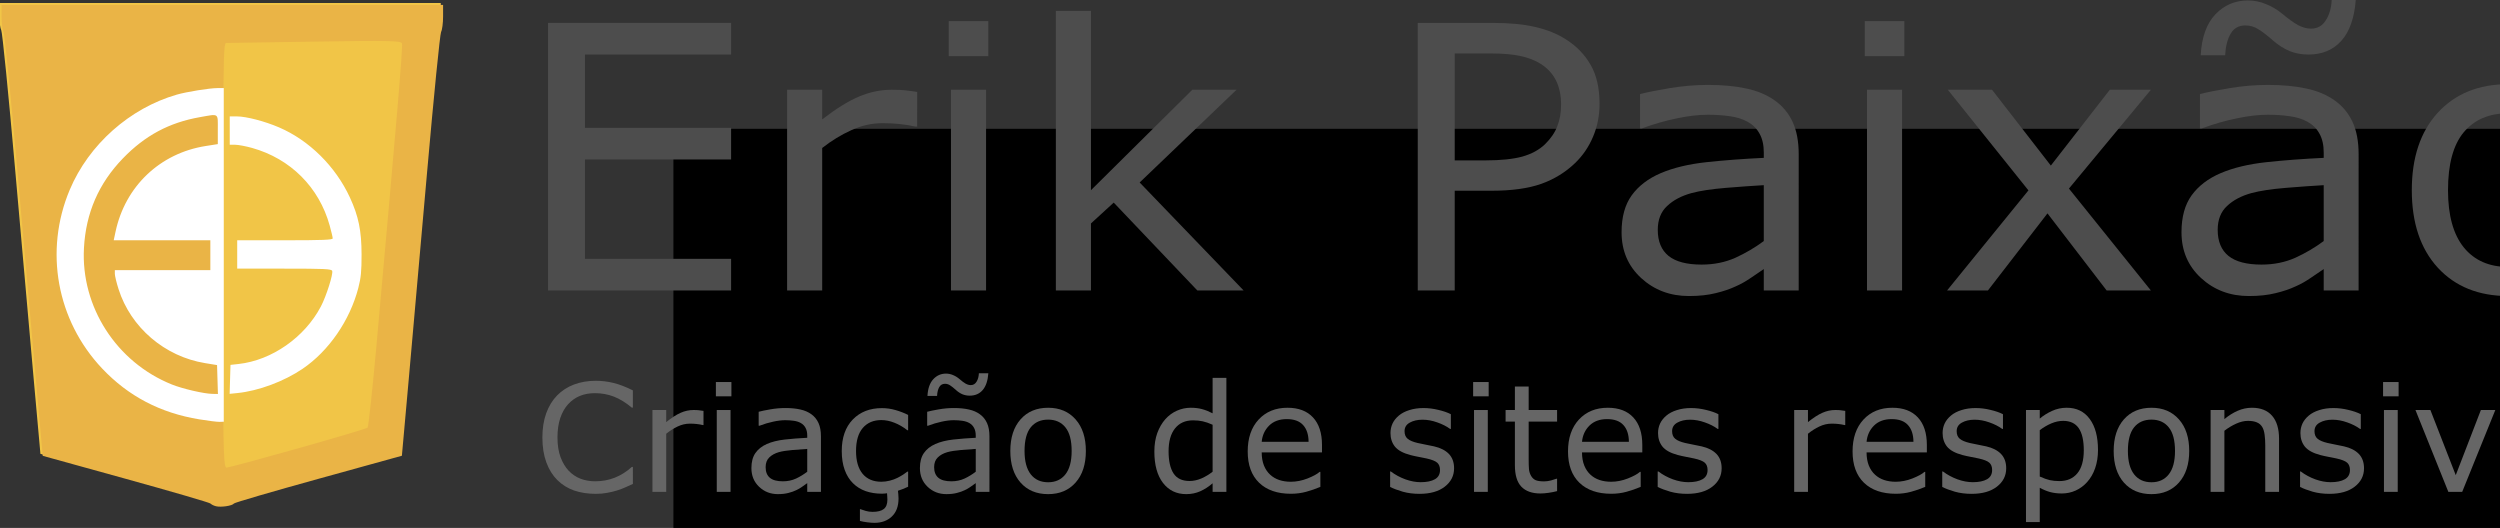 <?xml version="1.0" encoding="UTF-8" standalone="no"?>
<!-- Created with Inkscape (http://www.inkscape.org/) -->

<svg
   xmlns:dc="http://purl.org/dc/elements/1.1/"
   xmlns:cc="http://creativecommons.org/ns#"
   xmlns:rdf="http://www.w3.org/1999/02/22-rdf-syntax-ns#"
   xmlns:svg="http://www.w3.org/2000/svg"
   xmlns="http://www.w3.org/2000/svg"
   xmlns:sodipodi="http://sodipodi.sourceforge.net/DTD/sodipodi-0.dtd"
   xmlns:inkscape="http://www.inkscape.org/namespaces/inkscape"
   width="117.558mm"
   height="24.824mm"
   viewBox="0 0 416.544 87.957"
   id="svg2"
   version="1.1"
   inkscape:version="0.92.0 r15299"
   sodipodi:docname="drawing.svg">
  <rect x="0" y="0" width="416.544" height="87.957" fill="#333333" stroke="none"/>
  <sodipodi:namedview
     id="base"
     pagecolor="#ffffff"
     bordercolor="#666666"
     borderopacity="1.0"
     inkscape:pageopacity="0.0"
     inkscape:pageshadow="2"
     inkscape:zoom="2"
     inkscape:cx="231.06334"
     inkscape:cy="54.114177"
     inkscape:document-units="px"
     inkscape:current-layer="layer1"
     showgrid="false"
     inkscape:window-width="1440"
     inkscape:window-height="837"
     inkscape:window-x="-8"
     inkscape:window-y="-8"
     inkscape:window-maximized="1"
     fit-margin-top="0"
     fit-margin-left="0"
     fit-margin-right="0"
     fit-margin-bottom="0" />
  <defs
     id="defs4" />
  <g
     id="layer1"
     inkscape:groupmode="layer"
     inkscape:label="Camada 1"
     transform="translate(-177.712,-56.101)">
    <path
       style="fill:#000000"
       d=""
       id="path3382"
       inkscape:connector-curvature="0" />
    <path
       style="fill:#000000"
       d=""
       id="path3380"
       inkscape:connector-curvature="0" />
    <path
       style="fill:#000000"
       d=""
       id="path3378"
       inkscape:connector-curvature="0" />
    <g
       id="g4245"
       transform="matrix(0.352,0,0,0.352,357.884,47.346)">
      <path
         sodipodi:nodetypes="ssscsssscccsssscsss"
         inkscape:connector-curvature="0"
         id="path3394"
         d="m -410.722,263.565 c -1.1,-0.28 -2.225,-0.841 -2.5,-1.248 -0.275,-0.406 -18.275,-5.66 -40,-11.675 l -39.5,-10.936 -3.19,-35.46 c -1.755,-19.503 -5.719,-64.26 -8.809,-99.46 -3.09,-35.2 -6.042,-64.781 -6.56,-65.736 -0.518,-0.955 -0.941,-4.218 -0.941,-7.25 l 0,-5.514 104.5,0 104.5,0 0,5.514 c 0,3.032 -0.423,6.295 -0.941,7.25 -0.518,0.955 -3.474,30.536 -6.57,65.736 -3.096,35.2 -7.06,79.948 -8.809,99.44 l -3.18,35.44 -39.5,10.922 c -21.725,6.007 -39.725,11.265 -40,11.684 -0.706,1.077 -6.116,1.899 -8.5,1.292 z"
         style="fill:#f1c547" />
      <path
         sodipodi:nodetypes="ssscsssscccsssscsssssssscccss"
         inkscape:connector-curvature="0"
         id="path3392"
         d="m -409.624,264.496 c -1.1,-0.28 -2.225,-0.841 -2.5,-1.248 -0.275,-0.406 -18.275,-5.66 -40,-11.675 l -39.5,-10.936 -3.19,-35.46 c -1.755,-19.503 -5.719,-64.26 -8.809,-99.46 -3.09,-35.2 -6.042,-64.781 -6.56,-65.736 -0.518,-0.955 -0.941,-4.218 -0.941,-7.25 l 0,-5.514 104.5,0 104.5,0 0,5.514 c 0,3.032 -0.423,6.295 -0.941,7.25 -0.518,0.955 -3.474,30.536 -6.57,65.736 -3.096,35.2 -7.06,79.948 -8.809,99.44 l -3.18,35.44 -39.5,10.922 c -21.725,6.007 -39.725,11.265 -40,11.684 -0.706,1.077 -6.116,1.899 -8.5,1.292 z m 38.756,-27.372 c 17.734,-5.002 32.587,-9.418 33.007,-9.813 0.42,-0.395 2.321,-18.015 4.226,-39.155 9.849,-109.333 12.551,-141.39 12.035,-142.736 -0.494,-1.287 -5.874,-1.397 -41.296,-0.85 -22.4,0.346 -41.29,0.634 -41.978,0.639 -0.978,0.008 -1.25,8.172 -1.25,37.46 -0.533,39.248 0,0 -0.24,114.8 0.226,42.504 0.451,48.75 1.756,48.75 0.823,0 16.006,-4.093 33.74,-9.095 z"
         style="fill:#eab446" />
      <path
         sodipodi:nodetypes="cssssccccccccssscccccccsscsssssccccccsssscccssssscccssssssscc"
         inkscape:connector-curvature="0"
         id="path4222"
         d="m -417.586,223.351 c -18.426,-3.035 -33.526,-10.946 -45.921,-24.059 -21.528,-22.774 -27.494,-55.704 -15.328,-84.596 9.004,-21.383 28.372,-38.601 50.653,-45.029 4.654,-1.343 15.471,-3.086 19.249,-3.102 l 3.002,-0.013 0,78.965 0,78.965 -1.943,0.074 c -1.068,0.041 -5.439,-0.502 -9.713,-1.205 z m 8.679,-18.83 -0.202,-6.841 -5.651,-0.922 c -19.131,-3.121 -35.225,-16.886 -40.988,-35.056 -0.961,-3.031 -1.748,-6.289 -1.748,-7.24 l 0,-1.73 22.604,0 22.604,0 0,-7.064 0,-7.064 -22.87,0 -22.87,0 0.865,-4.062 c 4.58,-21.502 21.054,-37.155 42.686,-40.559 l 5.721,-0.9 0,-6.908 c 0,-7.979 0.735,-7.47 -8.452,-5.854 -14.559,2.562 -26.011,8.693 -36.481,19.53 -11.463,11.866 -17.511,25.782 -18.422,42.387 -1.528,27.856 15.379,54.105 41.637,64.643 5.017,2.013 15.114,4.356 19.094,4.43 l 2.675,0.05 -0.202,-6.841 z m 5.953,-0.077 0.202,-6.857 3.885,-0.433 c 15.685,-1.75 31.218,-12.604 38.88,-27.171 2.575,-4.895 5.928,-15.436 5.371,-16.887 -0.355,-0.925 -3.435,-1.071 -22.684,-1.071 l -22.273,0 0,-6.711 0,-6.711 22.604,0 c 17.803,0 22.604,-0.191 22.604,-0.897 0,-0.493 -0.649,-3.241 -1.443,-6.105 -5.015,-18.099 -18.542,-31.612 -36.747,-36.71 -2.939,-0.823 -6.515,-1.496 -7.947,-1.496 l -2.604,0 0,-6.711 0,-6.711 3.399,0 c 4.382,0 13.178,2.294 19.95,5.203 14.267,6.129 26.724,18.451 33.52,33.159 4.104,8.883 5.509,15.738 5.527,26.978 0.013,7.964 -0.288,11.059 -1.547,15.894 -3.995,15.347 -13.976,29.82 -26.368,38.235 -8.77,5.956 -20.837,10.452 -30.797,11.474 l -3.734,0.383 z"
         style="fill:#ffffff" />
    </g>
    <flowRoot
       xml:space="preserve"
       id="flowRoot4250"
       style="font-style:normal;font-weight:normal;font-size:40px;line-height:125%;font-family:sans-serif;letter-spacing:0px;word-spacing:0px;fill:#000000;fill-opacity:1;stroke:none;stroke-width:1px;stroke-linecap:butt;stroke-linejoin:miter;stroke-opacity:1"><flowRegion
         id="flowRegion4252"><rect
           id="rect4254"
           width="368.706"
           height="170.716"
           x="289.914"
           y="77.565" /></flowRegion><flowPara
         id="flowPara4256" /></flowRoot>    <a
       id="a3692">
      <g
         aria-label="Erik Paixão"
         transform="matrix(1.019,0,0,0.981,0.469,2.812)"
         style="font-style:normal;font-weight:normal;font-size:40.773px;line-height:125%;font-family:sans-serif;letter-spacing:0px;word-spacing:0px;fill:#000000;fill-opacity:1;stroke:none;stroke-width:1px;stroke-linecap:butt;stroke-linejoin:miter;stroke-opacity:1"
         id="text4258">
        <path
           d="M 293.482,103.653 H 263.544 V 58.212 h 29.938 v 5.371 h -23.895 v 12.451 h 23.895 v 5.371 h -23.895 v 16.876 h 23.895 z"
           style="font-style:normal;font-variant:normal;font-weight:normal;font-stretch:normal;font-size:62.5px;font-family:'Open Sans';-inkscape-font-specification:'Open Sans';fill:#4d4d4d"
           id="path3696"
           inkscape:connector-curvature="0" />
        <path
           d="m 323.908,75.821 h -0.305 q -1.282,-0.305 -2.502,-0.427 -1.19,-0.153 -2.838,-0.153 -2.655,0 -5.127,1.19 -2.472,1.16 -4.761,3.021 v 24.2 h -5.737 V 69.565 h 5.737 v 5.035 q 3.418,-2.747 6.012,-3.876 2.625,-1.16 5.341,-1.16 1.495,0 2.167,0.092 0.671,0.061 2.014,0.275 z"
           style="font-style:normal;font-variant:normal;font-weight:normal;font-stretch:normal;font-size:62.5px;font-family:'Open Sans';-inkscape-font-specification:'Open Sans';fill:#4d4d4d"
           id="path3698"
           inkscape:connector-curvature="0" />
        <path
           d="m 335.535,63.858 h -6.47 v -5.951 h 6.47 z m -0.366,39.795 h -5.737 V 69.565 h 5.737 z"
           style="font-style:normal;font-variant:normal;font-weight:normal;font-stretch:normal;font-size:62.5px;font-family:'Open Sans';-inkscape-font-specification:'Open Sans';fill:#4d4d4d"
           id="path3700"
           inkscape:connector-curvature="0" />
        <path
           d="m 377.283,103.653 h -7.568 l -13.672,-14.923 -3.723,3.54 v 11.383 h -5.737 V 56.168 h 5.737 v 30.457 l 16.571,-17.059 h 7.233 l -15.839,15.747 z"
           style="font-style:normal;font-variant:normal;font-weight:normal;font-stretch:normal;font-size:62.5px;font-family:'Open Sans';-inkscape-font-specification:'Open Sans';fill:#4d4d4d"
           id="path3702"
           inkscape:connector-curvature="0" />
        <path
           d="m 435.48,71.945 q 0,3.021 -1.068,5.615 -1.038,2.563 -2.93,4.456 -2.35,2.35 -5.554,3.54 -3.204,1.16 -8.087,1.16 h -6.042 v 16.937 h -6.042 V 58.212 h 12.329 q 4.089,0 6.927,0.702 2.838,0.671 5.035,2.136 2.594,1.74 3.998,4.333 1.434,2.594 1.434,6.561 z m -6.287,0.153 q 0,-2.35 -0.824,-4.089 -0.824,-1.74 -2.502,-2.838 -1.465,-0.946 -3.357,-1.343 -1.862,-0.427 -4.73,-0.427 h -5.981 v 18.158 h 5.096 q 3.662,0 5.951,-0.641 2.289,-0.671 3.723,-2.106 1.434,-1.465 2.014,-3.082 0.61,-1.617 0.61,-3.632 z"
           style="font-style:normal;font-variant:normal;font-weight:normal;font-stretch:normal;font-size:62.5px;font-family:'Open Sans';-inkscape-font-specification:'Open Sans';fill:#4d4d4d"
           id="path3704"
           inkscape:connector-curvature="0" />
        <path
           d="m 468.042,103.653 h -5.707 v -3.632 q -0.763,0.519 -2.075,1.465 -1.282,0.916 -2.502,1.465 -1.434,0.702 -3.296,1.16 -1.862,0.488 -4.364,0.488 -4.608,0 -7.812,-3.052 -3.204,-3.052 -3.204,-7.782 0,-3.876 1.648,-6.256 1.678,-2.411 4.761,-3.784 3.113,-1.373 7.477,-1.862 4.364,-0.488 9.369,-0.732 v -0.885 q 0,-1.953 -0.702,-3.235 -0.671,-1.282 -1.953,-2.014 -1.221,-0.702 -2.93,-0.946 -1.709,-0.244 -3.571,-0.244 -2.258,0 -5.035,0.61 -2.777,0.58 -5.737,1.709 h -0.305 v -5.829 q 1.678,-0.458 4.852,-1.007 3.174,-0.549 6.256,-0.549 3.601,0 6.256,0.61 2.686,0.58 4.639,2.014 1.923,1.404 2.93,3.632 1.007,2.228 1.007,5.524 z m -5.707,-8.392 v -9.491 q -2.625,0.153 -6.195,0.458 -3.54,0.305 -5.615,0.885 -2.472,0.702 -3.998,2.197 -1.526,1.465 -1.526,4.059 0,2.93 1.77,4.425 1.77,1.465 5.402,1.465 3.021,0 5.524,-1.16 2.502,-1.19 4.639,-2.838 z"
           style="font-style:normal;font-variant:normal;font-weight:normal;font-stretch:normal;font-size:62.5px;font-family:'Open Sans';-inkscape-font-specification:'Open Sans';fill:#4d4d4d"
           id="path3706"
           inkscape:connector-curvature="0" />
        <path
           d="m 485.315,63.858 h -6.47 v -5.951 h 6.47 z m -0.366,39.795 h -5.737 V 69.565 h 5.737 z"
           style="font-style:normal;font-variant:normal;font-weight:normal;font-stretch:normal;font-size:62.5px;font-family:'Open Sans';-inkscape-font-specification:'Open Sans';fill:#4d4d4d"
           id="path3708"
           inkscape:connector-curvature="0" />
        <path
           d="m 525.629,103.653 h -7.233 l -9.674,-13.092 -9.735,13.092 h -6.683 l 13.306,-16.998 -13.184,-17.09 h 7.233 l 9.613,12.878 9.644,-12.878 h 6.714 L 512.232,86.35 Z"
           style="font-style:normal;font-variant:normal;font-weight:normal;font-stretch:normal;font-size:62.5px;font-family:'Open Sans';-inkscape-font-specification:'Open Sans';fill:#4d4d4d"
           id="path3710"
           inkscape:connector-curvature="0" />
        <path
           d="m 559.595,103.653 h -5.707 v -3.632 q -0.763,0.519 -2.075,1.465 -1.282,0.916 -2.502,1.465 -1.434,0.702 -3.296,1.16 -1.862,0.488 -4.364,0.488 -4.608,0 -7.812,-3.052 -3.204,-3.052 -3.204,-7.782 0,-3.876 1.648,-6.256 1.678,-2.411 4.761,-3.784 3.113,-1.373 7.477,-1.862 4.364,-0.488 9.369,-0.732 v -0.885 q 0,-1.953 -0.702,-3.235 -0.671,-1.282 -1.953,-2.014 -1.221,-0.702 -2.93,-0.946 -1.709,-0.244 -3.571,-0.244 -2.258,0 -5.035,0.61 -2.777,0.58 -5.737,1.709 h -0.305 v -5.829 q 1.678,-0.458 4.852,-1.007 3.174,-0.549 6.256,-0.549 3.601,0 6.256,0.61 2.686,0.58 4.639,2.014 1.923,1.404 2.93,3.632 1.007,2.228 1.007,5.524 z m -5.707,-8.392 v -9.491 q -2.625,0.153 -6.195,0.458 -3.54,0.305 -5.615,0.885 -2.472,0.702 -3.998,2.197 -1.526,1.465 -1.526,4.059 0,2.93 1.77,4.425 1.77,1.465 5.402,1.465 3.021,0 5.524,-1.16 2.502,-1.19 4.639,-2.838 z m 5.249,-41.016 q -0.336,4.639 -2.35,6.989 -2.014,2.35 -5.402,2.35 -1.648,0 -3.052,-0.58 -1.404,-0.61 -2.655,-1.74 -1.434,-1.312 -2.441,-1.953 -0.977,-0.671 -2.167,-0.671 -1.587,0 -2.38,1.373 -0.793,1.373 -0.916,3.693 h -3.998 q 0.244,-4.608 2.411,-6.958 2.167,-2.35 5.31,-2.35 1.526,0 2.93,0.61 1.434,0.58 2.716,1.678 1.434,1.251 2.533,1.892 1.129,0.61 2.136,0.61 1.556,0 2.411,-1.404 0.885,-1.404 0.977,-3.54 z"
           style="font-style:normal;font-variant:normal;font-weight:normal;font-stretch:normal;font-size:62.5px;font-family:'Open Sans';-inkscape-font-specification:'Open Sans';fill:#4d4d4d"
           id="path3712"
           inkscape:connector-curvature="0" />
        <path
           d="m 599.756,86.624 q 0,8.331 -4.272,13.153 -4.272,4.822 -11.444,4.822 -7.233,0 -11.505,-4.822 -4.242,-4.822 -4.242,-13.153 0,-8.331 4.242,-13.153 4.272,-4.852 11.505,-4.852 7.172,0 11.444,4.852 4.272,4.822 4.272,13.153 z m -5.92,0 q 0,-6.622 -2.594,-9.827 -2.594,-3.235 -7.202,-3.235 -4.669,0 -7.263,3.235 -2.563,3.204 -2.563,9.827 0,6.409 2.594,9.735 2.594,3.296 7.233,3.296 4.578,0 7.172,-3.265 2.625,-3.296 2.625,-9.766 z"
           style="font-style:normal;font-variant:normal;font-weight:normal;font-stretch:normal;font-size:62.5px;font-family:'Open Sans';-inkscape-font-specification:'Open Sans';fill:#4d4d4d"
           id="path3714"
           inkscape:connector-curvature="0" />
      </g>
    </a>
    <g
       aria-label="Criação de sites responsivos"
       style="font-style:normal;font-weight:normal;font-size:40px;line-height:125%;font-family:sans-serif;letter-spacing:0px;word-spacing:0px;fill:#000000;fill-opacity:1;stroke:none;stroke-width:1px;stroke-linecap:butt;stroke-linejoin:miter;stroke-opacity:1"
       id="text4266">
      <path
         d="m 283.16,136.734 q -0.671,0.293 -1.221,0.549 -0.537,0.256 -1.416,0.537 -0.745,0.232 -1.624,0.391 -0.867,0.171 -1.917,0.171 -1.978,0 -3.601,-0.549 -1.611,-0.562 -2.808,-1.746 -1.172,-1.16 -1.831,-2.942 -0.659,-1.794 -0.659,-4.163 0,-2.246 0.635,-4.016 0.635,-1.77 1.831,-2.991 1.16,-1.184 2.795,-1.807 1.648,-0.623 3.65,-0.623 1.465,0 2.917,0.354 1.465,0.354 3.247,1.245 v 2.869 h -0.183 q -1.501,-1.257 -2.979,-1.831 -1.477,-0.574 -3.162,-0.574 -1.379,0 -2.49,0.452 -1.099,0.439 -1.965,1.379 -0.842,0.916 -1.318,2.319 -0.464,1.392 -0.464,3.223 0,1.917 0.513,3.296 0.525,1.379 1.343,2.246 0.855,0.903 1.99,1.343 1.147,0.427 2.417,0.427 1.746,0 3.271,-0.598 1.526,-0.598 2.856,-1.794 h 0.171 z"
         style="font-style:normal;font-variant:normal;font-weight:300;font-stretch:normal;font-size:25px;font-family:'Open Sans';-inkscape-font-specification:'Open Sans Light';fill:#666666"
         id="path3717" />
      <path
         d="m 294.927,126.919 h -0.122 q -0.513,-0.122 -1.001,-0.171 -0.476,-0.061 -1.135,-0.061 -1.062,0 -2.051,0.476 -0.989,0.464 -1.904,1.208 v 9.68 h -2.295 v -13.635 h 2.295 v 2.014 q 1.367,-1.099 2.405,-1.55 1.05,-0.464 2.136,-0.464 0.598,0 0.867,0.037 0.269,0.024 0.806,0.11 z"
         style="font-style:normal;font-variant:normal;font-weight:300;font-stretch:normal;font-size:25px;font-family:'Open Sans';-inkscape-font-specification:'Open Sans Light';fill:#666666"
         id="path3719" />
      <path
         d="m 299.578,122.134 h -2.588 v -2.38 h 2.588 z m -0.146,15.918 h -2.295 v -13.635 h 2.295 z"
         style="font-style:normal;font-variant:normal;font-weight:300;font-stretch:normal;font-size:25px;font-family:'Open Sans';-inkscape-font-specification:'Open Sans Light';fill:#666666"
         id="path3721" />
      <path
         d="m 314.495,138.052 h -2.283 v -1.453 q -0.305,0.208 -0.83,0.586 -0.513,0.366 -1.001,0.586 -0.574,0.281 -1.318,0.464 -0.745,0.195 -1.746,0.195 -1.843,0 -3.125,-1.221 -1.282,-1.221 -1.282,-3.113 0,-1.55 0.659,-2.502 0.671,-0.964 1.904,-1.514 1.245,-0.549 2.991,-0.745 1.746,-0.195 3.748,-0.293 v -0.354 q 0,-0.781 -0.281,-1.294 -0.269,-0.513 -0.781,-0.806 -0.488,-0.281 -1.172,-0.378 -0.684,-0.098 -1.428,-0.098 -0.903,0 -2.014,0.244 -1.111,0.232 -2.295,0.684 h -0.122 v -2.332 q 0.671,-0.183 1.941,-0.403 1.27,-0.22 2.502,-0.22 1.44,0 2.502,0.244 1.074,0.232 1.855,0.806 0.769,0.562 1.172,1.453 0.403,0.891 0.403,2.209 z m -2.283,-3.357 v -3.796 q -1.05,0.061 -2.478,0.183 -1.416,0.122 -2.246,0.354 -0.989,0.281 -1.599,0.879 -0.61,0.586 -0.61,1.624 0,1.172 0.708,1.77 0.708,0.586 2.161,0.586 1.208,0 2.209,-0.464 1.001,-0.476 1.855,-1.135 z"
         style="font-style:normal;font-variant:normal;font-weight:300;font-stretch:normal;font-size:25px;font-family:'Open Sans';-inkscape-font-specification:'Open Sans Light';fill:#666666"
         id="path3723" />
      <path
         d="m 329.022,137.198 q -0.403,0.183 -0.879,0.378 -0.464,0.183 -0.818,0.293 0.037,0.232 0.061,0.574 0.037,0.354 0.037,0.696 0,1.978 -1.123,3.027 -1.111,1.05 -2.893,1.05 -0.452,0 -1.16,-0.086 -0.708,-0.085 -1.257,-0.232 v -1.953 h 0.11 q 0.317,0.122 0.854,0.281 0.537,0.159 1.147,0.159 1.27,0 1.868,-0.476 0.598,-0.476 0.598,-1.55 0,-0.269 -0.024,-0.549 -0.012,-0.281 -0.037,-0.525 -0.195,0.024 -0.378,0.049 -0.171,0.024 -0.476,0.024 -1.477,0 -2.71,-0.427 -1.233,-0.439 -2.112,-1.318 -0.891,-0.879 -1.379,-2.222 -0.488,-1.343 -0.488,-3.137 0,-3.345 1.831,-5.249 1.843,-1.904 4.858,-1.904 1.172,0 2.295,0.33 1.135,0.33 2.075,0.806 v 2.551 h -0.122 q -1.05,-0.818 -2.173,-1.257 -1.111,-0.439 -2.173,-0.439 -1.953,0 -3.088,1.318 -1.123,1.306 -1.123,3.845 0,2.466 1.099,3.796 1.111,1.318 3.113,1.318 0.696,0 1.416,-0.183 0.72,-0.183 1.294,-0.476 0.5,-0.256 0.94,-0.537 0.439,-0.293 0.696,-0.5 h 0.122 z"
         style="font-style:normal;font-variant:normal;font-weight:300;font-stretch:normal;font-size:25px;font-family:'Open Sans';-inkscape-font-specification:'Open Sans Light';fill:#666666"
         id="path3725" />
      <path
         d="m 342.571,138.052 h -2.283 v -1.453 q -0.305,0.208 -0.83,0.586 -0.513,0.366 -1.001,0.586 -0.574,0.281 -1.318,0.464 -0.745,0.195 -1.746,0.195 -1.843,0 -3.125,-1.221 -1.282,-1.221 -1.282,-3.113 0,-1.55 0.659,-2.502 0.671,-0.964 1.904,-1.514 1.245,-0.549 2.991,-0.745 1.746,-0.195 3.748,-0.293 v -0.354 q 0,-0.781 -0.281,-1.294 -0.269,-0.513 -0.781,-0.806 -0.488,-0.281 -1.172,-0.378 -0.684,-0.098 -1.428,-0.098 -0.903,0 -2.014,0.244 -1.111,0.232 -2.295,0.684 h -0.122 v -2.332 q 0.671,-0.183 1.941,-0.403 1.27,-0.22 2.502,-0.22 1.44,0 2.502,0.244 1.074,0.232 1.855,0.806 0.769,0.562 1.172,1.453 0.403,0.891 0.403,2.209 z m -2.283,-3.357 v -3.796 q -1.05,0.061 -2.478,0.183 -1.416,0.122 -2.246,0.354 -0.989,0.281 -1.599,0.879 -0.61,0.586 -0.61,1.624 0,1.172 0.708,1.77 0.708,0.586 2.161,0.586 1.208,0 2.209,-0.464 1.001,-0.476 1.855,-1.135 z m 2.1,-16.406 q -0.134,1.855 -0.94,2.795 -0.806,0.94 -2.161,0.94 -0.659,0 -1.221,-0.232 -0.562,-0.244 -1.062,-0.696 -0.574,-0.525 -0.977,-0.781 -0.391,-0.269 -0.867,-0.269 -0.635,0 -0.952,0.549 -0.317,0.549 -0.366,1.477 h -1.599 q 0.098,-1.843 0.964,-2.783 0.867,-0.94 2.124,-0.94 0.61,0 1.172,0.244 0.574,0.232 1.086,0.671 0.574,0.5 1.013,0.757 0.452,0.244 0.854,0.244 0.623,0 0.964,-0.562 0.354,-0.562 0.391,-1.416 z"
         style="font-style:normal;font-variant:normal;font-weight:300;font-stretch:normal;font-size:25px;font-family:'Open Sans';-inkscape-font-specification:'Open Sans Light';fill:#666666"
         id="path3727" />
      <path
         d="m 358.636,131.241 q 0,3.333 -1.709,5.261 -1.709,1.929 -4.578,1.929 -2.893,0 -4.602,-1.929 -1.697,-1.929 -1.697,-5.261 0,-3.333 1.697,-5.261 1.709,-1.941 4.602,-1.941 2.869,0 4.578,1.941 1.709,1.929 1.709,5.261 z m -2.368,0 q 0,-2.649 -1.038,-3.931 -1.038,-1.294 -2.881,-1.294 -1.868,0 -2.905,1.294 -1.025,1.282 -1.025,3.931 0,2.563 1.038,3.894 1.038,1.318 2.893,1.318 1.831,0 2.869,-1.306 1.05,-1.318 1.05,-3.906 z"
         style="font-style:normal;font-variant:normal;font-weight:300;font-stretch:normal;font-size:25px;font-family:'Open Sans';-inkscape-font-specification:'Open Sans Light';fill:#666666"
         id="path3729" />
      <path
         d="M 382.049,138.052 H 379.754 v -1.428 q -0.989,0.855 -2.063,1.331 -1.074,0.476 -2.332,0.476 -2.441,0 -3.882,-1.88 -1.428,-1.88 -1.428,-5.212 0,-1.733 0.488,-3.088 0.5,-1.355 1.343,-2.307 0.83,-0.928 1.929,-1.416 1.111,-0.488 2.295,-0.488 1.074,0 1.904,0.232 0.83,0.22 1.746,0.696 v -5.908 h 2.295 z m -2.295,-3.357 v -7.825 q -0.928,-0.415 -1.66,-0.574 -0.732,-0.159 -1.599,-0.159 -1.929,0 -3.003,1.343 -1.074,1.343 -1.074,3.809 0,2.429 0.83,3.699 0.83,1.257 2.661,1.257 0.977,0 1.978,-0.427 1.001,-0.439 1.868,-1.123 z"
         style="font-style:normal;font-variant:normal;font-weight:300;font-stretch:normal;font-size:25px;font-family:'Open Sans';-inkscape-font-specification:'Open Sans Light';fill:#666666"
         id="path3731" />
      <path
         d="m 397.979,131.473 h -10.046 q 0,1.257 0.378,2.197 0.378,0.928 1.038,1.526 0.635,0.586 1.501,0.879 0.879,0.293 1.929,0.293 1.392,0 2.795,-0.549 1.416,-0.562 2.014,-1.099 h 0.122 v 2.502 q -1.16,0.488 -2.368,0.818 -1.208,0.33 -2.539,0.33 -3.394,0 -5.298,-1.831 -1.904,-1.843 -1.904,-5.225 0,-3.345 1.819,-5.31 1.831,-1.965 4.81,-1.965 2.759,0 4.248,1.611 1.501,1.611 1.501,4.578 z m -2.234,-1.758 q -0.012,-1.807 -0.916,-2.795 -0.891,-0.989 -2.722,-0.989 -1.843,0 -2.942,1.086 -1.086,1.086 -1.233,2.698 z"
         style="font-style:normal;font-variant:normal;font-weight:300;font-stretch:normal;font-size:25px;font-family:'Open Sans';-inkscape-font-specification:'Open Sans Light';fill:#666666"
         id="path3733" />
      <path
         d="m 419.988,134.122 q 0,1.868 -1.55,3.064 -1.538,1.196 -4.211,1.196 -1.514,0 -2.783,-0.354 -1.257,-0.366 -2.112,-0.793 v -2.576 h 0.122 q 1.086,0.818 2.417,1.306 1.331,0.476 2.551,0.476 1.514,0 2.368,-0.488 0.854,-0.488 0.854,-1.538 0,-0.806 -0.464,-1.221 -0.464,-0.415 -1.782,-0.708 -0.488,-0.11 -1.282,-0.256 -0.781,-0.146 -1.428,-0.317 -1.794,-0.476 -2.551,-1.392 -0.745,-0.928 -0.745,-2.271 0,-0.842 0.342,-1.587 0.354,-0.745 1.062,-1.331 0.684,-0.574 1.733,-0.903 1.062,-0.342 2.368,-0.342 1.221,0 2.466,0.305 1.257,0.293 2.087,0.72 v 2.454 h -0.122 q -0.879,-0.647 -2.136,-1.086 -1.257,-0.452 -2.466,-0.452 -1.257,0 -2.124,0.488 -0.867,0.476 -0.867,1.428 0,0.842 0.525,1.27 0.513,0.427 1.66,0.696 0.635,0.146 1.416,0.293 0.793,0.146 1.318,0.269 1.599,0.366 2.466,1.257 0.867,0.903 0.867,2.393 z"
         style="font-style:normal;font-variant:normal;font-weight:300;font-stretch:normal;font-size:25px;font-family:'Open Sans';-inkscape-font-specification:'Open Sans Light';fill:#666666"
         id="path3735" />
      <path
         d="m 425.75,122.134 h -2.588 v -2.38 h 2.588 z m -0.146,15.918 h -2.295 v -13.635 h 2.295 z"
         style="font-style:normal;font-variant:normal;font-weight:300;font-stretch:normal;font-size:25px;font-family:'Open Sans';-inkscape-font-specification:'Open Sans Light';fill:#666666"
         id="path3737" />
      <path
         d="m 437.151,137.93 q -0.647,0.171 -1.416,0.281 -0.757,0.11 -1.355,0.11 -2.087,0 -3.174,-1.123 -1.086,-1.123 -1.086,-3.601 v -7.251 h -1.55 v -1.929 h 1.55 v -3.918 h 2.295 v 3.918 h 4.736 v 1.929 h -4.736 v 6.213 q 0,1.074 0.049,1.685 0.049,0.598 0.342,1.123 0.269,0.488 0.732,0.72 0.476,0.22 1.44,0.22 0.562,0 1.172,-0.159 0.61,-0.171 0.879,-0.281 h 0.122 z"
         style="font-style:normal;font-variant:normal;font-weight:300;font-stretch:normal;font-size:25px;font-family:'Open Sans';-inkscape-font-specification:'Open Sans Light';fill:#666666"
         id="path3739" />
      <path
         d="m 451.348,131.473 h -10.046 q 0,1.257 0.378,2.197 0.378,0.928 1.038,1.526 0.635,0.586 1.501,0.879 0.879,0.293 1.929,0.293 1.392,0 2.795,-0.549 1.416,-0.562 2.014,-1.099 h 0.122 v 2.502 q -1.16,0.488 -2.368,0.818 -1.208,0.33 -2.539,0.33 -3.394,0 -5.298,-1.831 -1.904,-1.843 -1.904,-5.225 0,-3.345 1.819,-5.31 1.831,-1.965 4.81,-1.965 2.759,0 4.248,1.611 1.501,1.611 1.501,4.578 z m -2.234,-1.758 q -0.012,-1.807 -0.916,-2.795 -0.891,-0.989 -2.722,-0.989 -1.843,0 -2.942,1.086 -1.086,1.086 -1.233,2.698 z"
         style="font-style:normal;font-variant:normal;font-weight:300;font-stretch:normal;font-size:25px;font-family:'Open Sans';-inkscape-font-specification:'Open Sans Light';fill:#666666"
         id="path3741" />
      <path
         d="m 464.568,134.122 q 0,1.868 -1.55,3.064 -1.538,1.196 -4.211,1.196 -1.514,0 -2.783,-0.354 -1.257,-0.366 -2.112,-0.793 v -2.576 h 0.122 q 1.086,0.818 2.417,1.306 1.331,0.476 2.551,0.476 1.514,0 2.368,-0.488 0.854,-0.488 0.854,-1.538 0,-0.806 -0.464,-1.221 -0.464,-0.415 -1.782,-0.708 -0.488,-0.11 -1.282,-0.256 -0.781,-0.146 -1.428,-0.317 -1.794,-0.476 -2.551,-1.392 -0.745,-0.928 -0.745,-2.271 0,-0.842 0.342,-1.587 0.354,-0.745 1.062,-1.331 0.684,-0.574 1.733,-0.903 1.062,-0.342 2.368,-0.342 1.221,0 2.466,0.305 1.257,0.293 2.087,0.72 v 2.454 h -0.122 q -0.879,-0.647 -2.136,-1.086 -1.257,-0.452 -2.466,-0.452 -1.257,0 -2.124,0.488 -0.867,0.476 -0.867,1.428 0,0.842 0.525,1.27 0.513,0.427 1.66,0.696 0.635,0.146 1.416,0.293 0.793,0.146 1.318,0.269 1.599,0.366 2.466,1.257 0.867,0.903 0.867,2.393 z"
         style="font-style:normal;font-variant:normal;font-weight:300;font-stretch:normal;font-size:25px;font-family:'Open Sans';-inkscape-font-specification:'Open Sans Light';fill:#666666"
         id="path3743" />
      <path
         d="m 485.162,126.919 h -0.122 q -0.513,-0.122 -1.001,-0.171 -0.476,-0.061 -1.135,-0.061 -1.062,0 -2.051,0.476 -0.989,0.464 -1.904,1.208 v 9.68 h -2.295 v -13.635 h 2.295 v 2.014 q 1.367,-1.099 2.405,-1.55 1.05,-0.464 2.136,-0.464 0.598,0 0.867,0.037 0.269,0.024 0.806,0.11 z"
         style="font-style:normal;font-variant:normal;font-weight:300;font-stretch:normal;font-size:25px;font-family:'Open Sans';-inkscape-font-specification:'Open Sans Light';fill:#666666"
         id="path3745" />
      <path
         d="m 498.76,131.473 h -10.046 q 0,1.257 0.378,2.197 0.378,0.928 1.038,1.526 0.635,0.586 1.501,0.879 0.879,0.293 1.929,0.293 1.392,0 2.795,-0.549 1.416,-0.562 2.014,-1.099 h 0.122 v 2.502 q -1.16,0.488 -2.368,0.818 -1.208,0.33 -2.539,0.33 -3.394,0 -5.298,-1.831 -1.904,-1.843 -1.904,-5.225 0,-3.345 1.819,-5.31 1.831,-1.965 4.81,-1.965 2.759,0 4.248,1.611 1.501,1.611 1.501,4.578 z m -2.234,-1.758 q -0.012,-1.807 -0.916,-2.795 -0.891,-0.989 -2.722,-0.989 -1.843,0 -2.942,1.086 -1.086,1.086 -1.233,2.698 z"
         style="font-style:normal;font-variant:normal;font-weight:300;font-stretch:normal;font-size:25px;font-family:'Open Sans';-inkscape-font-specification:'Open Sans Light';fill:#666666"
         id="path3747" />
      <path
         d="m 511.981,134.122 q 0,1.868 -1.55,3.064 -1.538,1.196 -4.211,1.196 -1.514,0 -2.783,-0.354 -1.257,-0.366 -2.112,-0.793 v -2.576 h 0.122 q 1.086,0.818 2.417,1.306 1.331,0.476 2.551,0.476 1.514,0 2.368,-0.488 0.854,-0.488 0.854,-1.538 0,-0.806 -0.464,-1.221 -0.464,-0.415 -1.782,-0.708 -0.488,-0.11 -1.282,-0.256 -0.781,-0.146 -1.428,-0.317 -1.794,-0.476 -2.551,-1.392 -0.745,-0.928 -0.745,-2.271 0,-0.842 0.342,-1.587 0.354,-0.745 1.062,-1.331 0.684,-0.574 1.733,-0.903 1.062,-0.342 2.368,-0.342 1.221,0 2.466,0.305 1.257,0.293 2.087,0.72 v 2.454 h -0.122 q -0.879,-0.647 -2.136,-1.086 -1.257,-0.452 -2.466,-0.452 -1.257,0 -2.124,0.488 -0.867,0.476 -0.867,1.428 0,0.842 0.525,1.27 0.513,0.427 1.66,0.696 0.635,0.146 1.416,0.293 0.793,0.146 1.318,0.269 1.599,0.366 2.466,1.257 0.867,0.903 0.867,2.393 z"
         style="font-style:normal;font-variant:normal;font-weight:300;font-stretch:normal;font-size:25px;font-family:'Open Sans';-inkscape-font-specification:'Open Sans Light';fill:#666666"
         id="path3749" />
      <path
         d="m 527.276,131.07 q 0,1.66 -0.476,3.04 -0.476,1.367 -1.343,2.319 -0.806,0.903 -1.904,1.404 -1.086,0.488 -2.307,0.488 -1.062,0 -1.929,-0.232 -0.855,-0.232 -1.746,-0.72 v 5.713 h -2.295 v -18.665 h 2.295 v 1.428 q 0.916,-0.769 2.051,-1.282 1.147,-0.525 2.441,-0.525 2.466,0 3.833,1.868 1.379,1.855 1.379,5.164 z m -2.368,0.061 q 0,-2.466 -0.842,-3.687 -0.842,-1.221 -2.588,-1.221 -0.989,0 -1.99,0.427 -1.001,0.427 -1.917,1.123 v 7.727 q 0.977,0.439 1.672,0.598 0.708,0.159 1.599,0.159 1.917,0 2.991,-1.294 1.074,-1.294 1.074,-3.833 z"
         style="font-style:normal;font-variant:normal;font-weight:300;font-stretch:normal;font-size:25px;font-family:'Open Sans';-inkscape-font-specification:'Open Sans Light';fill:#666666"
         id="path3751" />
      <path
         d="m 542.474,131.241 q 0,3.333 -1.709,5.261 -1.709,1.929 -4.578,1.929 -2.893,0 -4.602,-1.929 -1.697,-1.929 -1.697,-5.261 0,-3.333 1.697,-5.261 1.709,-1.941 4.602,-1.941 2.869,0 4.578,1.941 1.709,1.929 1.709,5.261 z m -2.368,0 q 0,-2.649 -1.038,-3.931 -1.038,-1.294 -2.881,-1.294 -1.868,0 -2.905,1.294 -1.025,1.282 -1.025,3.931 0,2.563 1.038,3.894 1.038,1.318 2.893,1.318 1.831,0 2.869,-1.306 1.05,-1.318 1.05,-3.906 z"
         style="font-style:normal;font-variant:normal;font-weight:300;font-stretch:normal;font-size:25px;font-family:'Open Sans';-inkscape-font-specification:'Open Sans Light';fill:#666666"
         id="path3753" />
      <path
         d="m 557.44,138.052 h -2.295 v -7.764 q 0,-0.94 -0.11,-1.758 -0.11,-0.83 -0.403,-1.294 -0.305,-0.513 -0.879,-0.757 -0.574,-0.256 -1.489,-0.256 -0.94,0 -1.965,0.464 -1.025,0.464 -1.965,1.184 v 10.181 h -2.295 v -13.635 h 2.295 v 1.514 q 1.074,-0.891 2.222,-1.392 1.147,-0.5 2.356,-0.5 2.209,0 3.369,1.331 1.16,1.331 1.16,3.833 z"
         style="font-style:normal;font-variant:normal;font-weight:300;font-stretch:normal;font-size:25px;font-family:'Open Sans';-inkscape-font-specification:'Open Sans Light';fill:#666666"
         id="path3755" />
      <path
         d="m 571.6,134.122 q 0,1.868 -1.55,3.064 -1.538,1.196 -4.211,1.196 -1.514,0 -2.783,-0.354 -1.257,-0.366 -2.112,-0.793 v -2.576 h 0.122 q 1.086,0.818 2.417,1.306 1.331,0.476 2.551,0.476 1.514,0 2.368,-0.488 0.854,-0.488 0.854,-1.538 0,-0.806 -0.464,-1.221 -0.464,-0.415 -1.782,-0.708 -0.488,-0.11 -1.282,-0.256 -0.781,-0.146 -1.428,-0.317 -1.794,-0.476 -2.551,-1.392 -0.745,-0.928 -0.745,-2.271 0,-0.842 0.342,-1.587 0.354,-0.745 1.062,-1.331 0.684,-0.574 1.733,-0.903 1.062,-0.342 2.368,-0.342 1.221,0 2.466,0.305 1.257,0.293 2.087,0.72 v 2.454 h -0.122 q -0.879,-0.647 -2.136,-1.086 -1.257,-0.452 -2.466,-0.452 -1.257,0 -2.124,0.488 -0.867,0.476 -0.867,1.428 0,0.842 0.525,1.27 0.513,0.427 1.66,0.696 0.635,0.146 1.416,0.293 0.793,0.146 1.318,0.269 1.599,0.366 2.466,1.257 0.867,0.903 0.867,2.393 z"
         style="font-style:normal;font-variant:normal;font-weight:300;font-stretch:normal;font-size:25px;font-family:'Open Sans';-inkscape-font-specification:'Open Sans Light';fill:#666666"
         id="path3757" />
      <path
         d="m 577.361,122.134 h -2.588 v -2.38 h 2.588 z m -0.146,15.918 h -2.295 v -13.635 h 2.295 z"
         style="font-style:normal;font-variant:normal;font-weight:300;font-stretch:normal;font-size:25px;font-family:'Open Sans';-inkscape-font-specification:'Open Sans Light';fill:#666666"
         id="path3759" />
      <path
         d="m 593.475,124.417 -5.518,13.635 h -2.307 l -5.481,-13.635 h 2.49 l 4.224,10.852 4.187,-10.852 z"
         style="font-style:normal;font-variant:normal;font-weight:300;font-stretch:normal;font-size:25px;font-family:'Open Sans';-inkscape-font-specification:'Open Sans Light';fill:#666666"
         id="path3761" />
      <path
         d="m 607.903,131.241 q 0,3.333 -1.709,5.261 -1.709,1.929 -4.578,1.929 -2.893,0 -4.602,-1.929 -1.697,-1.929 -1.697,-5.261 0,-3.333 1.697,-5.261 1.709,-1.941 4.602,-1.941 2.869,0 4.578,1.941 1.709,1.929 1.709,5.261 z m -2.368,0 q 0,-2.649 -1.038,-3.931 -1.038,-1.294 -2.881,-1.294 -1.868,0 -2.905,1.294 -1.025,1.282 -1.025,3.931 0,2.563 1.038,3.894 1.038,1.318 2.893,1.318 1.831,0 2.869,-1.306 1.05,-1.318 1.05,-3.906 z"
         style="font-style:normal;font-variant:normal;font-weight:300;font-stretch:normal;font-size:25px;font-family:'Open Sans';-inkscape-font-specification:'Open Sans Light';fill:#666666"
         id="path3763" />
      <path
         d="m 621.209,134.122 q 0,1.868 -1.55,3.064 -1.538,1.196 -4.211,1.196 -1.514,0 -2.783,-0.354 -1.257,-0.366 -2.112,-0.793 v -2.576 h 0.122 q 1.086,0.818 2.417,1.306 1.331,0.476 2.551,0.476 1.514,0 2.368,-0.488 0.855,-0.488 0.855,-1.538 0,-0.806 -0.464,-1.221 -0.464,-0.415 -1.782,-0.708 -0.488,-0.11 -1.282,-0.256 -0.781,-0.146 -1.428,-0.317 -1.794,-0.476 -2.551,-1.392 -0.745,-0.928 -0.745,-2.271 0,-0.842 0.342,-1.587 0.354,-0.745 1.062,-1.331 0.684,-0.574 1.733,-0.903 1.062,-0.342 2.368,-0.342 1.221,0 2.466,0.305 1.257,0.293 2.087,0.72 v 2.454 h -0.122 q -0.879,-0.647 -2.136,-1.086 -1.257,-0.452 -2.466,-0.452 -1.257,0 -2.124,0.488 -0.867,0.476 -0.867,1.428 0,0.842 0.525,1.27 0.513,0.427 1.66,0.696 0.635,0.146 1.416,0.293 0.793,0.146 1.318,0.269 1.599,0.366 2.466,1.257 0.867,0.903 0.867,2.393 z"
         style="font-style:normal;font-variant:normal;font-weight:300;font-stretch:normal;font-size:25px;font-family:'Open Sans';-inkscape-font-specification:'Open Sans Light';fill:#666666"
         id="path3765" />
    </g>
  </g>
</svg>
